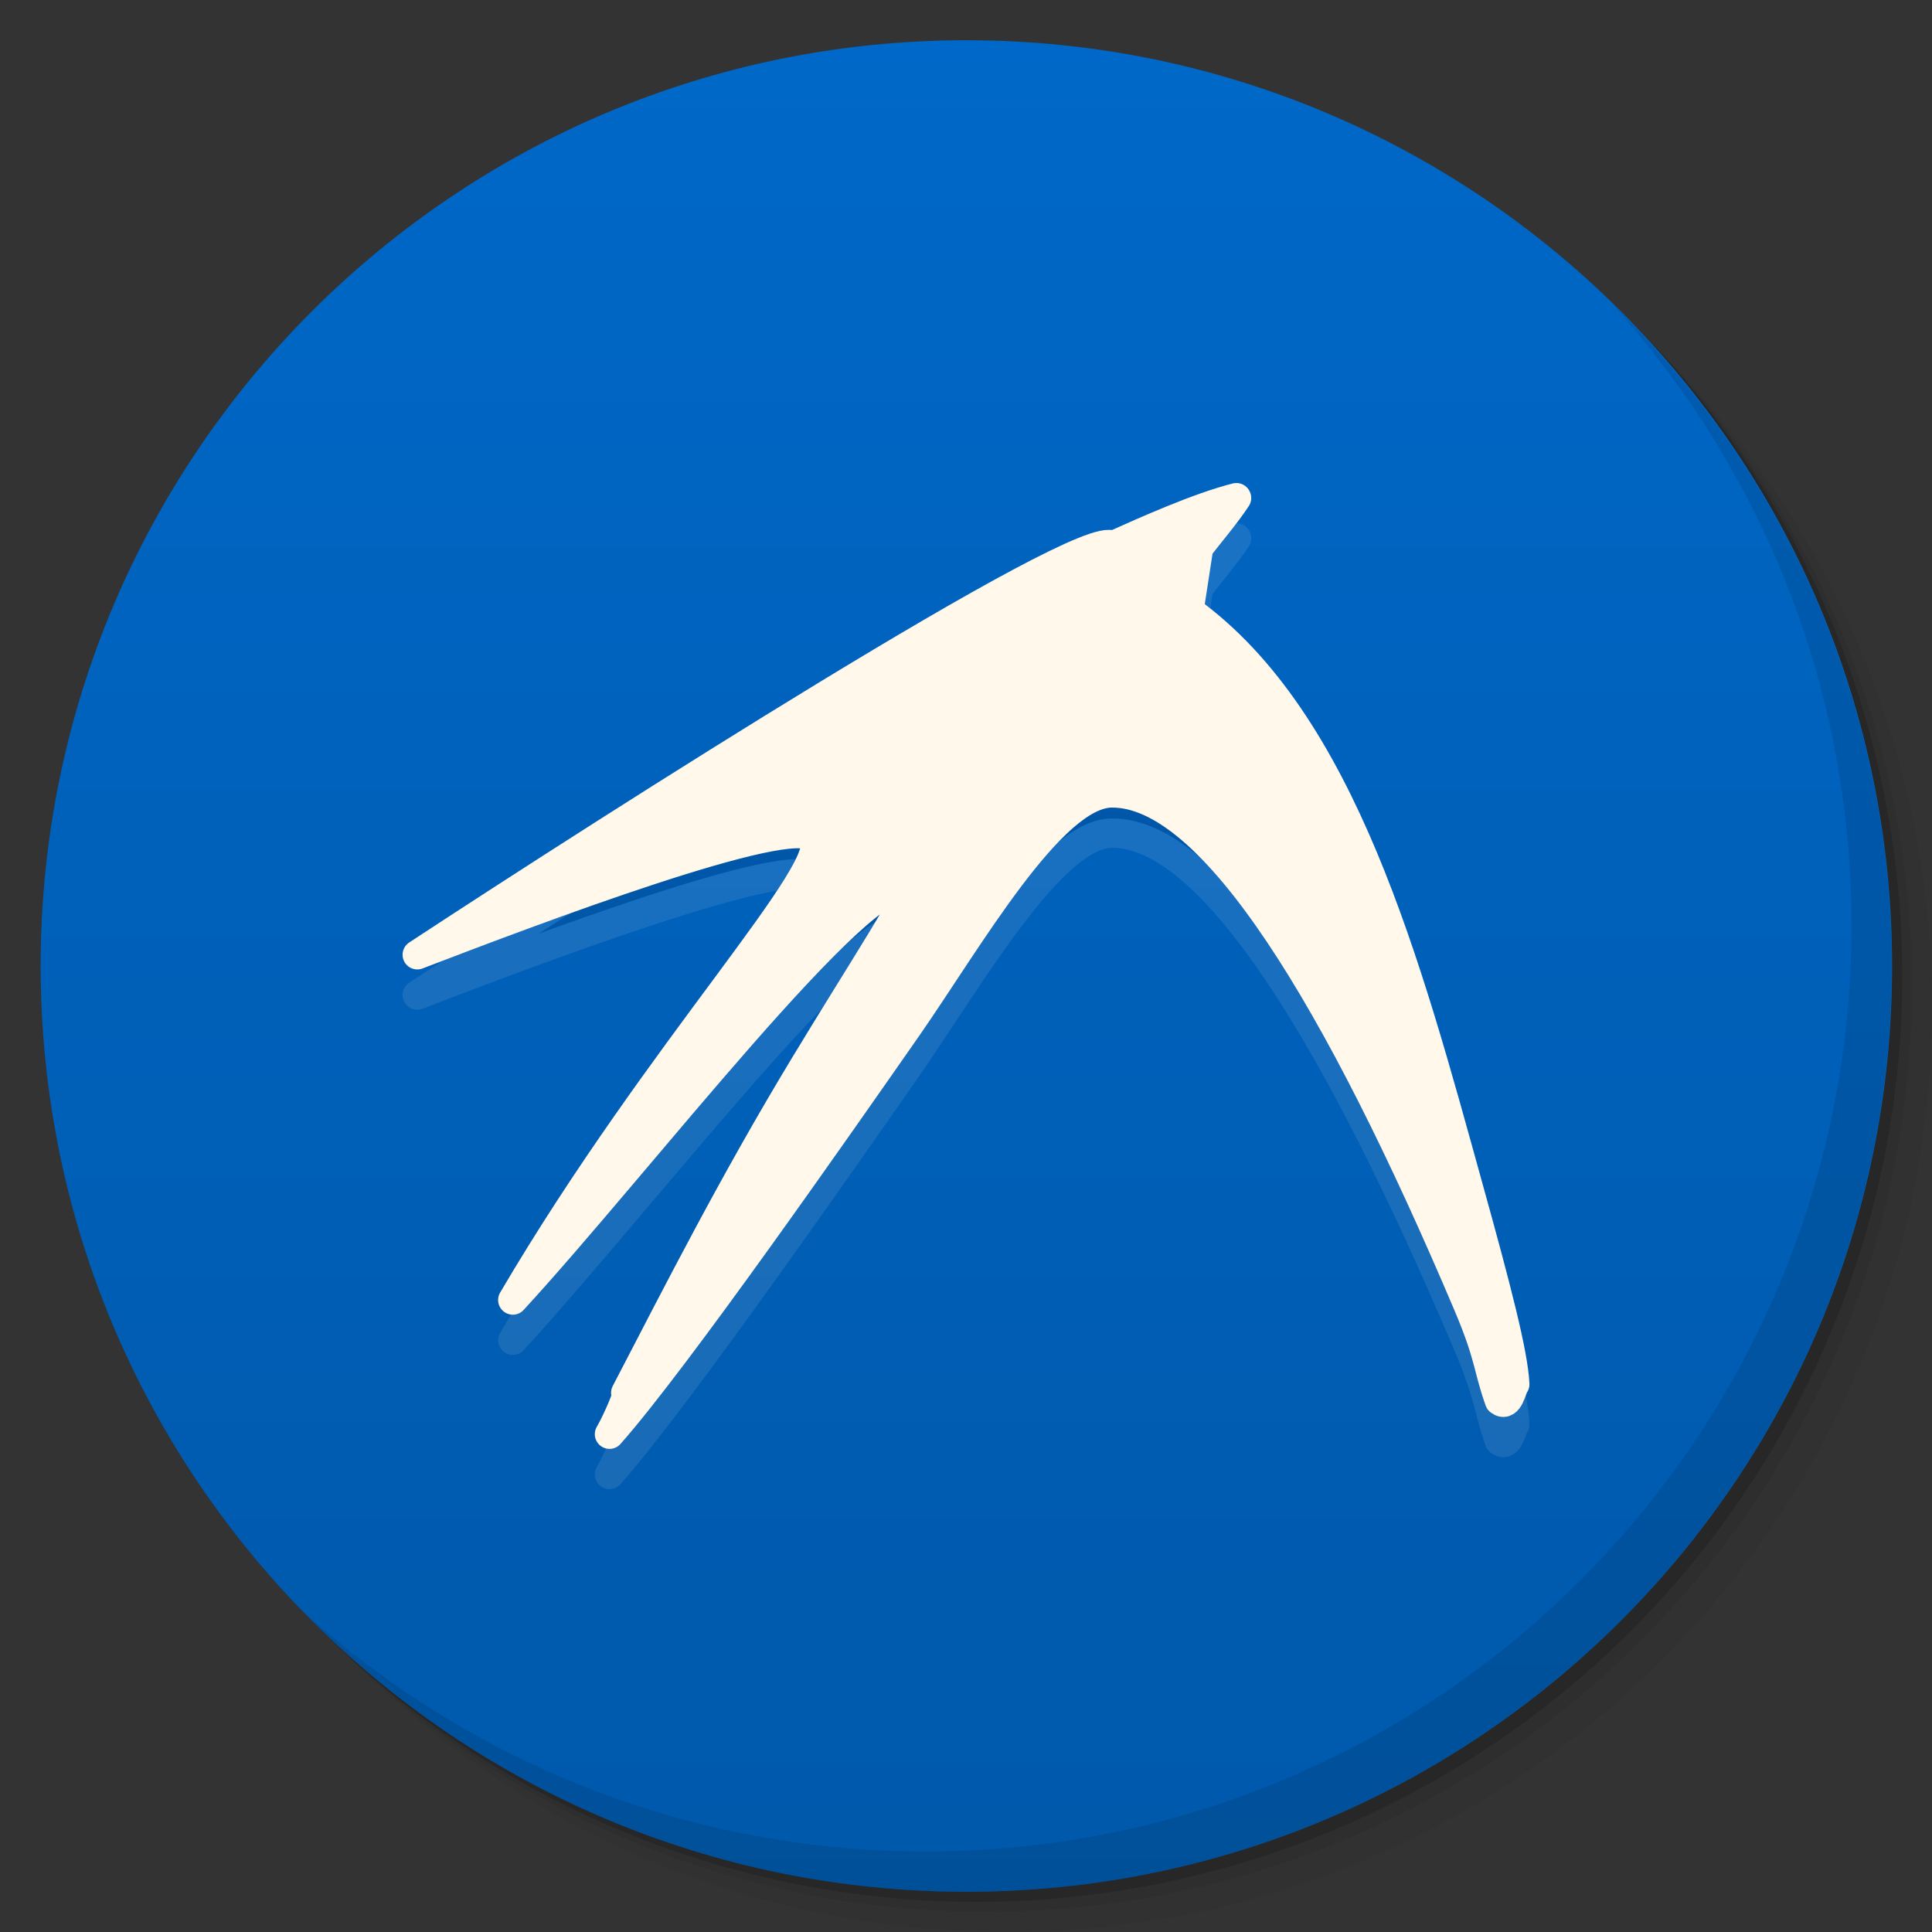 <svg viewBox="0 0 48 48"><rect x="0" y="0" width="48" height="48" fill="#333333" stroke="none"/><defs><linearGradient id="1" gradientUnits="userSpaceOnUse" y1="15" x2="0" y2="11" gradientTransform="matrix(15.333,0,0,11.5,415,-125.5)"><stop/><stop offset="1" stop-opacity="0"/></linearGradient><clipPath id="clipPath-293453815"><g transform="translate(0,-1004.362)"><path d="m -24 13 c 0 1.105 -0.672 2 -1.5 2 -0.828 0 -1.5 -0.895 -1.5 -2 0 -1.105 0.672 -2 1.5 -2 0.828 0 1.5 0.895 1.5 2 z" transform="matrix(15.333,0,0,11.5,415,878.862)" fill="#1890d0"/></g></clipPath><clipPath id="clipPath-305469507"><g transform="translate(0,-1004.362)"><path d="m -24 13 c 0 1.105 -0.672 2 -1.5 2 -0.828 0 -1.5 -0.895 -1.5 -2 0 -1.105 0.672 -2 1.5 -2 0.828 0 1.5 0.895 1.5 2 z" transform="matrix(15.333,0,0,11.5,415,878.862)" fill="#1890d0"/></g></clipPath></defs><g><g transform="translate(0,-1004.362)"><path d="m 25 1006.36 c -12.703 0 -23 10.298 -23 23 0 6.367 2.601 12.12 6.781 16.281 4.085 3.712 9.514 5.969 15.469 5.969 12.703 0 23 -10.297 23 -23 0 -5.954 -2.256 -11.384 -5.969 -15.469 -4.165 -4.181 -9.914 -6.781 -16.281 -6.781 z m 16.281 6.781 c 3.854 4.113 6.219 9.637 6.219 15.719 0 12.703 -10.297 23 -23 23 -6.081 0 -11.606 -2.364 -15.719 -6.219 4.16 4.144 9.883 6.719 16.219 6.719 12.703 0 23 -10.297 23 -23 0 -6.335 -2.575 -12.06 -6.719 -16.219 z" opacity="0.05"/><path d="m 41.28 1013.14 c 3.712 4.085 5.969 9.514 5.969 15.469 0 12.703 -10.297 23 -23 23 -5.954 0 -11.384 -2.256 -15.469 -5.969 4.113 3.854 9.637 6.219 15.719 6.219 12.703 0 23 -10.297 23 -23 0 -6.081 -2.364 -11.606 -6.219 -15.719 z" opacity="0.1"/><path transform="matrix(15.333,0,0,11.5,415.25,879.112)" d="m -24 13 a 1.5 2 0 1 1 -3 0 1.5 2 0 1 1 3 0 z" opacity="0.2"/></g></g><g><g transform="translate(0,-1004.362)"><path d="m -24 13 c 0 1.105 -0.672 2 -1.5 2 -0.828 0 -1.5 -0.895 -1.5 -2 0 -1.105 0.672 -2 1.5 -2 0.828 0 1.5 0.895 1.5 2 z" transform="matrix(15.333,0,0,11.5,415,878.862)" fill="#0068c8"/></g></g><g><path d="m 47 24 c 0 12.703 -10.297 23 -23 23 -12.703 0 -23 -10.297 -23 -23 0 -12.703 10.297 -23 23 -23 12.703 0 23 10.297 23 23 z" opacity="0.15" fill="url(#1)"/></g><g><g clip-path="url(#clipPath-293453815)"><g transform="translate(0,1)"><g opacity="0.1"><!-- color: #0068c8ff --><g><path d="m 8.67 3.49 c -0.266 0.067 -0.639 0.235 -0.865 0.336 c -0.19 -0.151 -3.512 1.972 -4.879 2.869 c 0.816 -0.314 2.627 -0.998 2.777 -0.821 c 0.169 0.197 -1.07 1.478 -2.107 3.242 c 0.855 -0.927 2.477 -3.047 2.776 -2.893 c 0.02 0.058 -0.301 0.54 -0.725 1.24 c -0.506 0.836 -0.885 1.585 -1.259 2.304 c 0.04 -0.03 -0.062 0.201 -0.114 0.29 c 0.462 -0.521 1.614 -2.174 2.087 -2.852 c 0.432 -0.622 1.01 -1.639 1.432 -1.645 c 0.708 -0.01 1.587 1.434 2.503 3.593 c 0.155 0.368 0.134 0.429 0.219 0.669 c 0.066 0.052 0.086 -0.092 0.107 -0.115 c -0.01 -0.213 -0.126 -0.661 -0.324 -1.374 c -0.434 -1.568 -0.886 -3.274 -1.961 -4.051 l 0.068 -0.442 c 0.077 -0.1 0.196 -0.24 0.266 -0.348 m 0 -0.002" transform="matrix(3.543,0,0,3.543,0,0)" stroke-opacity="1" fill="#000" fill-rule="evenodd" stroke="#fff8eb" stroke-linejoin="round" fill-opacity="1" stroke-linecap="round" stroke-width="0.206" stroke-miterlimit="4"/></g></g></g></g></g><g><g clip-path="url(#clipPath-305469507)"><!-- color: #0068c8ff --><g><path d="m 8.67 3.49 c -0.266 0.067 -0.639 0.235 -0.865 0.336 c -0.19 -0.151 -3.512 1.972 -4.879 2.869 c 0.816 -0.314 2.627 -0.998 2.777 -0.821 c 0.169 0.197 -1.07 1.478 -2.107 3.242 c 0.855 -0.927 2.477 -3.047 2.776 -2.893 c 0.02 0.058 -0.301 0.54 -0.725 1.24 c -0.506 0.836 -0.885 1.585 -1.259 2.304 c 0.04 -0.03 -0.062 0.201 -0.114 0.29 c 0.462 -0.521 1.614 -2.174 2.087 -2.852 c 0.432 -0.622 1.01 -1.639 1.432 -1.645 c 0.708 -0.01 1.587 1.434 2.503 3.593 c 0.155 0.368 0.134 0.429 0.219 0.669 c 0.066 0.052 0.086 -0.092 0.107 -0.115 c -0.01 -0.213 -0.126 -0.661 -0.324 -1.374 c -0.434 -1.568 -0.886 -3.274 -1.961 -4.051 l 0.068 -0.442 c 0.077 -0.1 0.196 -0.24 0.266 -0.348 m 0 -0.002" transform="matrix(3.543,0,0,3.543,0,0)" stroke-opacity="1" fill="#fff8eb" fill-rule="evenodd" stroke="#fff8eb" stroke-linejoin="round" fill-opacity="1" stroke-linecap="round" stroke-width="0.206" stroke-miterlimit="4"/></g></g></g><g><path d="m 40.03 7.531 c 3.712 4.084 5.969 9.514 5.969 15.469 0 12.703 -10.297 23 -23 23 c -5.954 0 -11.384 -2.256 -15.469 -5.969 4.178 4.291 10.01 6.969 16.469 6.969 c 12.703 0 23 -10.298 23 -23 0 -6.462 -2.677 -12.291 -6.969 -16.469 z" opacity="0.1"/></g></svg>